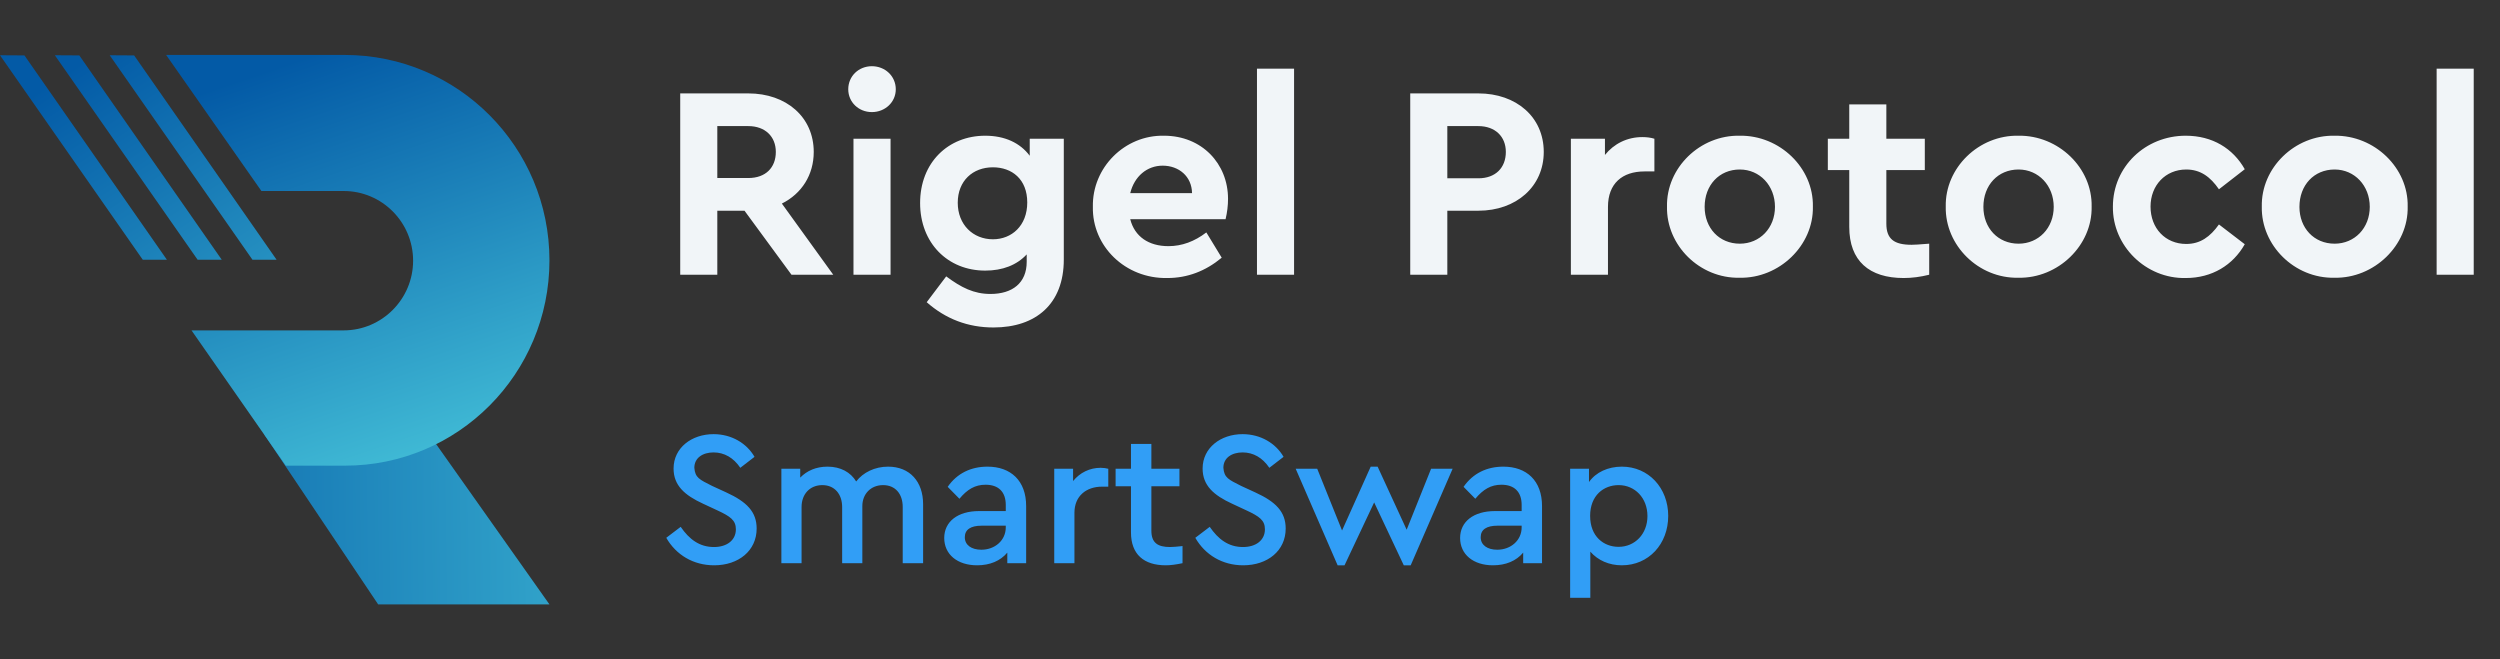 <svg width="182" height="48" viewBox="0 0 182 48" fill="none" xmlns="http://www.w3.org/2000/svg">
<rect x="0" y="0" width="182" height="48" fill="#333333" stroke="none"/>
<path d="M40 44H27.53L19.224 31.61L31.409 31.85L40 44Z" fill="url(#paint0_linear)"/>
<path d="M40 18.956C40 23.078 38.334 26.823 35.642 29.525C32.949 32.228 29.23 33.9 25.111 33.9H20.81L13.942 24.052H25.02C26.412 24.052 27.678 23.479 28.591 22.563C29.504 21.647 30.074 20.376 30.074 18.979C30.074 16.184 27.815 13.905 25.02 13.905H19.03L12.367 4.389L12.094 4H25.111C33.337 4.011 40 10.699 40 18.956Z" fill="url(#paint1_linear)"/>
<path d="M20.137 18.91H18.38L7.986 4.023L9.766 4.034L20.137 18.91Z" fill="url(#paint2_linear)"/>
<path d="M12.151 18.91H10.394L0 4.023L1.78 4.034L12.151 18.91Z" fill="url(#paint3_linear)"/>
<path d="M16.144 18.91H14.387L3.993 4.023L5.773 4.034L16.144 18.91Z" fill="url(#paint4_linear)"/>
<path d="M48.504 39.152C49.218 40.398 50.478 41.154 51.99 41.154C53.768 41.154 55.084 40.09 55.084 38.48C55.084 37.262 54.37 36.534 52.872 35.848L51.836 35.372C50.926 34.91 50.604 34.784 50.548 34.056C50.548 33.328 51.164 32.936 51.948 32.936C52.732 32.936 53.404 33.328 53.894 34.056L54.93 33.258C54.356 32.264 53.25 31.606 51.948 31.606C50.352 31.606 49.036 32.6 49.036 34.112C49.036 35.344 49.848 36.058 51.192 36.674L52.214 37.15C53.18 37.598 53.572 37.878 53.572 38.536C53.572 39.32 52.928 39.824 51.976 39.824C50.912 39.824 50.17 39.25 49.554 38.354L48.504 39.152ZM67.202 36.702C67.202 35.064 66.236 33.972 64.654 33.972C63.688 33.972 62.834 34.392 62.33 35.05C61.924 34.378 61.196 33.972 60.244 33.972C59.418 33.972 58.746 34.266 58.256 34.77V34.126H56.884V41H58.354V36.912C58.354 35.96 58.97 35.316 59.866 35.316C60.748 35.316 61.308 35.96 61.308 36.912V41H62.778V36.842C62.778 35.96 63.394 35.316 64.29 35.316C65.172 35.316 65.718 35.946 65.718 36.912V41H67.202V36.702ZM74.704 36.842C74.704 34.994 73.584 33.972 71.89 33.972C70.7 33.972 69.678 34.448 68.992 35.442L69.846 36.31C70.42 35.624 70.98 35.288 71.75 35.288C72.688 35.288 73.22 35.806 73.22 36.758V37.206H71.274C69.72 37.206 68.74 37.976 68.74 39.166C68.74 40.356 69.692 41.154 71.134 41.154C72.072 41.154 72.828 40.832 73.332 40.23V41H74.704V36.842ZM73.22 38.396C73.22 39.334 72.436 40.02 71.442 40.02C70.728 40.02 70.238 39.684 70.238 39.11C70.238 38.55 70.672 38.27 71.456 38.27H73.22V38.396ZM80.683 34.126C80.516 34.084 80.334 34.056 80.124 34.056C79.34 34.056 78.612 34.406 78.121 35.022V34.126H76.749V41H78.219V37.332C78.219 36.114 79.073 35.428 80.236 35.428H80.683V34.126ZM86.088 39.754C85.681 39.796 85.388 39.824 85.177 39.824C84.281 39.824 83.82 39.516 83.82 38.634V35.4H85.864V34.126H83.82V32.32H82.335V34.126H81.216V35.4H82.335V38.76C82.335 40.37 83.287 41.154 84.87 41.154C85.219 41.154 85.626 41.098 86.088 41V39.754ZM87.018 39.152C87.732 40.398 88.992 41.154 90.504 41.154C92.282 41.154 93.598 40.09 93.598 38.48C93.598 37.262 92.884 36.534 91.386 35.848L90.35 35.372C89.44 34.91 89.118 34.784 89.062 34.056C89.062 33.328 89.678 32.936 90.462 32.936C91.246 32.936 91.918 33.328 92.408 34.056L93.444 33.258C92.87 32.264 91.764 31.606 90.462 31.606C88.866 31.606 87.55 32.6 87.55 34.112C87.55 35.344 88.362 36.058 89.706 36.674L90.728 37.15C91.694 37.598 92.086 37.878 92.086 38.536C92.086 39.32 91.442 39.824 90.49 39.824C89.426 39.824 88.684 39.25 88.068 38.354L87.018 39.152ZM104.183 34.126L102.405 38.564L100.291 33.972H99.787L97.701 38.62L95.894 34.126H94.326L97.379 41.154H97.882L100.039 36.576L102.195 41.154H102.699L105.751 34.126H104.183ZM112.26 36.842C112.26 34.994 111.14 33.972 109.446 33.972C108.256 33.972 107.234 34.448 106.548 35.442L107.402 36.31C107.976 35.624 108.536 35.288 109.306 35.288C110.244 35.288 110.776 35.806 110.776 36.758V37.206H108.83C107.276 37.206 106.296 37.976 106.296 39.166C106.296 40.356 107.248 41.154 108.69 41.154C109.628 41.154 110.384 40.832 110.888 40.23V41H112.26V36.842ZM110.776 38.396C110.776 39.334 109.992 40.02 108.998 40.02C108.284 40.02 107.794 39.684 107.794 39.11C107.794 38.55 108.228 38.27 109.012 38.27H110.776V38.396ZM121.446 37.556C121.446 35.526 120.018 33.972 118.072 33.972C117.064 33.972 116.182 34.378 115.678 35.092V34.126H114.306V43.52H115.776V40.16C116.322 40.79 117.134 41.154 118.072 41.154C120.018 41.154 121.446 39.614 121.446 37.556ZM119.934 37.57C119.934 38.886 119.01 39.81 117.834 39.81C116.756 39.81 115.762 39.068 115.762 37.556C115.762 36.058 116.756 35.316 117.834 35.316C119.024 35.316 119.934 36.254 119.934 37.57Z" fill="#319EF6"/>
<path d="M60.66 20L56.92 14.82C58.36 14.1 59.24 12.74 59.24 11.06C59.24 8.52 57.24 6.8 54.48 6.8H49.52V20H52.22V15.34H54.2L57.62 20H60.66ZM52.22 9.18H54.48C55.7 9.18 56.48 9.94 56.48 11.06C56.48 12.2 55.74 12.96 54.48 12.96H52.22V9.18ZM62.133 20H64.833V10.1H62.133V20ZM61.753 6.5C61.753 7.44 62.513 8.16 63.473 8.16C64.433 8.16 65.213 7.44 65.213 6.5C65.213 5.54 64.433 4.82 63.473 4.82C62.513 4.82 61.753 5.54 61.753 6.5ZM74.964 10.1V11.34C74.264 10.4 73.144 9.88 71.724 9.88C69.024 9.88 66.984 11.84 66.984 14.78C66.984 17.68 68.984 19.7 71.724 19.7C72.984 19.7 74.024 19.3 74.744 18.52V19.06C74.744 20.6 73.704 21.4 72.104 21.4C70.904 21.4 69.984 20.94 68.884 20.12L67.464 22C68.844 23.22 70.464 23.84 72.324 23.84C75.424 23.84 77.444 22.12 77.444 18.9V10.1H74.964ZM74.784 14.74C74.784 16.44 73.644 17.42 72.284 17.42C70.844 17.42 69.724 16.36 69.724 14.76C69.724 13.16 70.824 12.18 72.284 12.18C73.664 12.18 74.784 13.04 74.784 14.74ZM89.221 15.96C89.341 15.46 89.401 14.96 89.401 14.48C89.401 11.9 87.481 9.88 84.741 9.88C81.881 9.82 79.501 12.2 79.561 15.06C79.501 17.92 81.921 20.3 84.981 20.24C86.441 20.24 87.761 19.74 88.941 18.76L87.821 16.92C86.961 17.58 86.041 17.92 85.061 17.92C83.621 17.92 82.601 17.22 82.281 15.96H89.221ZM82.281 14.06C82.581 12.84 83.501 12.06 84.641 12.06C85.821 12.06 86.761 12.84 86.781 14.06H82.281ZM91.508 20H94.208V5H91.508V20ZM102.665 20H105.365V15.34H107.625C110.385 15.34 112.385 13.58 112.385 11.06C112.385 8.52 110.385 6.8 107.625 6.8H102.665V20ZM105.365 12.98V9.18H107.625C108.845 9.18 109.625 9.94 109.625 11.06C109.625 12.2 108.885 12.98 107.625 12.98H105.365ZM120.44 10.1C120.18 10.02 119.9 9.98 119.56 9.98C118.46 9.98 117.5 10.46 116.84 11.28V10.1H114.36V20H117.06V15.06C117.06 13.36 118.1 12.48 119.72 12.48H120.44V10.1ZM121.358 15.04C121.298 17.86 123.738 20.28 126.638 20.22C129.538 20.28 132.038 17.86 131.978 15.04C132.038 12.22 129.558 9.84 126.658 9.88C123.758 9.82 121.298 12.22 121.358 15.04ZM129.218 15.06C129.218 16.6 128.118 17.74 126.658 17.74C125.158 17.74 124.098 16.6 124.098 15.06C124.098 13.48 125.158 12.34 126.658 12.34C128.118 12.34 129.218 13.52 129.218 15.06ZM140.446 17.74C139.746 17.8 139.326 17.82 139.166 17.82C137.886 17.82 137.326 17.4 137.326 16.28V12.38H140.126V10.1H137.326V7.6H134.626V10.1H133.066V12.38H134.626V16.52C134.626 19 136.086 20.24 138.586 20.24C139.186 20.24 139.806 20.16 140.446 20V17.74ZM141.651 15.04C141.591 17.86 144.031 20.28 146.931 20.22C149.831 20.28 152.331 17.86 152.271 15.04C152.331 12.22 149.851 9.84 146.951 9.88C144.051 9.82 141.591 12.22 141.651 15.04ZM149.511 15.06C149.511 16.6 148.411 17.74 146.951 17.74C145.451 17.74 144.391 16.6 144.391 15.06C144.391 13.48 145.451 12.34 146.951 12.34C148.411 12.34 149.511 13.52 149.511 15.06ZM153.819 15.04C153.779 17.9 156.219 20.3 159.119 20.24C161.039 20.24 162.559 19.3 163.419 17.78L161.539 16.34C160.899 17.24 160.179 17.76 159.159 17.76C157.639 17.76 156.559 16.62 156.559 15.04C156.559 13.5 157.639 12.34 159.159 12.34C160.199 12.34 160.919 12.88 161.539 13.78L163.419 12.32C162.559 10.8 161.059 9.88 159.119 9.88C156.179 9.88 153.819 12.14 153.819 15.04ZM164.659 15.04C164.599 17.86 167.039 20.28 169.939 20.22C172.839 20.28 175.339 17.86 175.279 15.04C175.339 12.22 172.859 9.84 169.959 9.88C167.059 9.82 164.599 12.22 164.659 15.04ZM172.519 15.06C172.519 16.6 171.419 17.74 169.959 17.74C168.459 17.74 167.399 16.6 167.399 15.06C167.399 13.48 168.459 12.34 169.959 12.34C171.419 12.34 172.519 13.52 172.519 15.06ZM177.387 20H180.087V5H177.387V20Z" fill="#F1F5F8"/>
<defs>
<linearGradient id="paint0_linear" x1="52.493" y1="37.483" x2="2.594" y2="38.179" gradientUnits="userSpaceOnUse">
<stop stop-color="#40BAD5"/>
<stop offset="1" stop-color="#035AA6"/>
</linearGradient>
<linearGradient id="paint1_linear" x1="31.308" y1="33.153" x2="21.572" y2="4.405" gradientUnits="userSpaceOnUse">
<stop stop-color="#40BAD5"/>
<stop offset="1" stop-color="#035AA6"/>
</linearGradient>
<linearGradient id="paint2_linear" x1="27.722" y1="32.026" x2="8.28" y2="2.971" gradientUnits="userSpaceOnUse">
<stop stop-color="#40BAD5"/>
<stop offset="1" stop-color="#035AA6"/>
</linearGradient>
<linearGradient id="paint3_linear" x1="22.193" y1="35.725" x2="2.751" y2="6.671" gradientUnits="userSpaceOnUse">
<stop stop-color="#40BAD5"/>
<stop offset="1" stop-color="#035AA6"/>
</linearGradient>
<linearGradient id="paint4_linear" x1="24.957" y1="33.875" x2="5.516" y2="4.821" gradientUnits="userSpaceOnUse">
<stop stop-color="#40BAD5"/>
<stop offset="1" stop-color="#035AA6"/>
</linearGradient>
</defs>
</svg>
